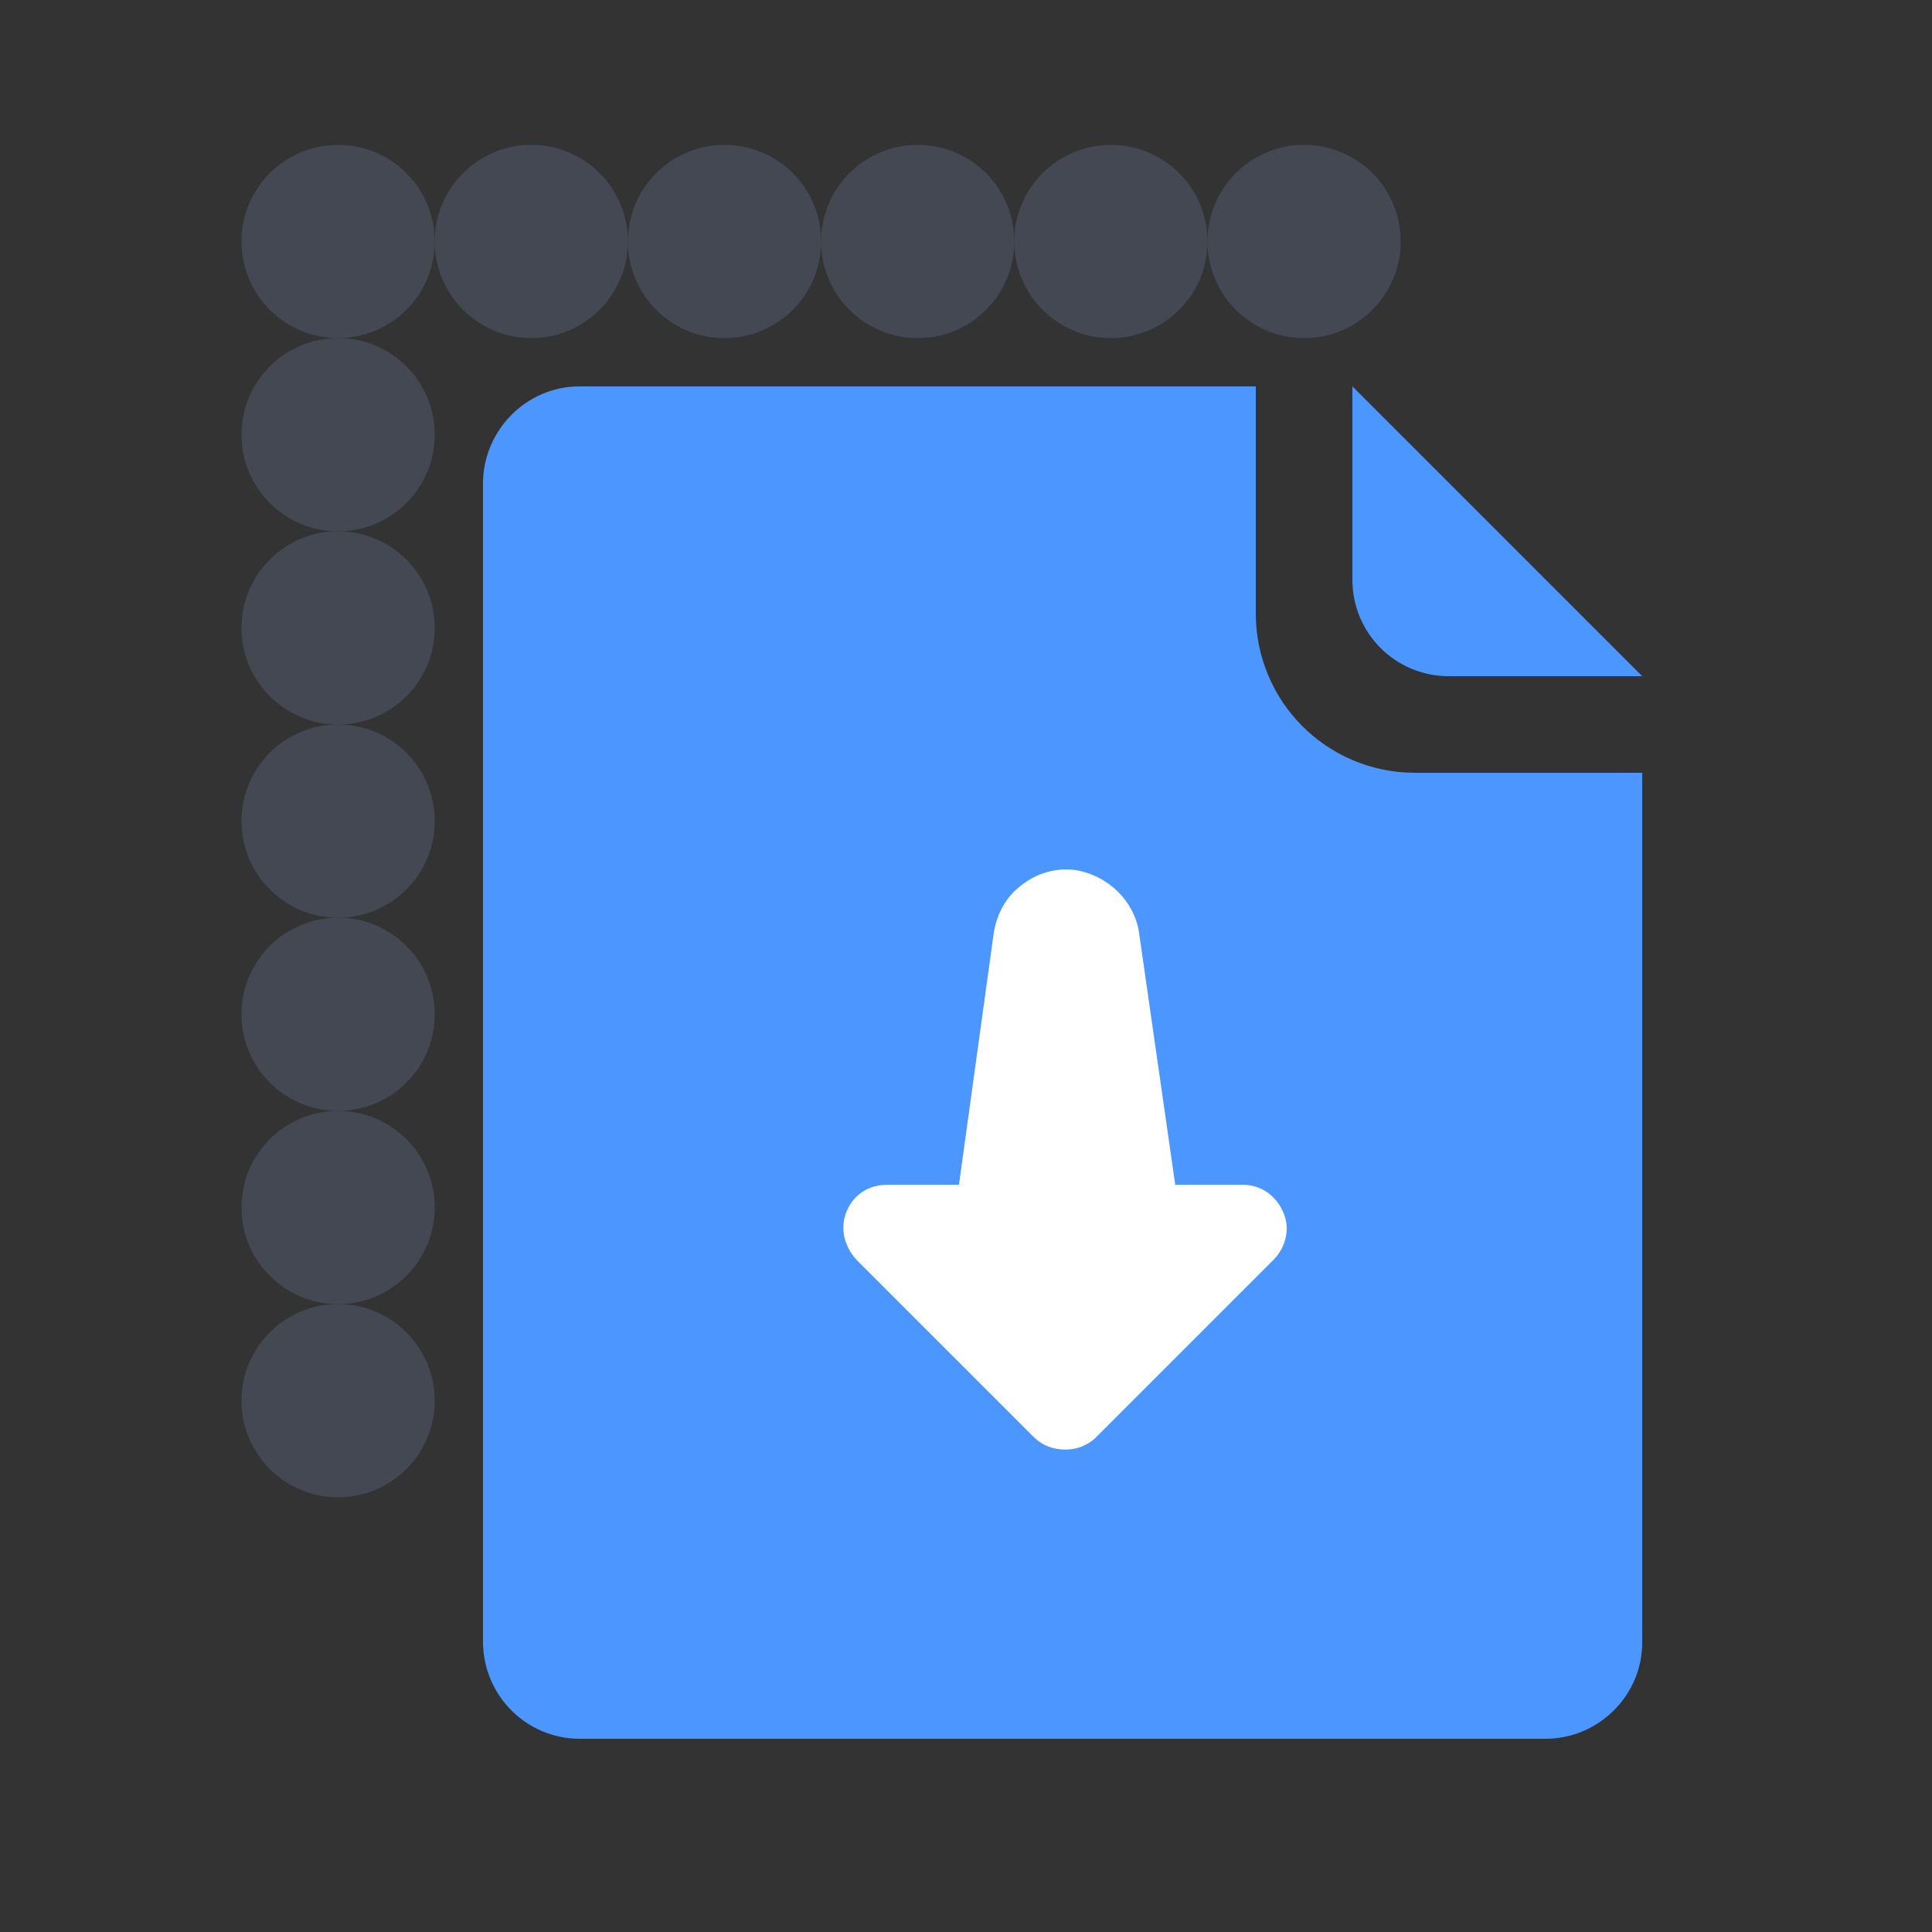 <?xml version="1.0" encoding="UTF-8" standalone="no"?>
<svg width="20px" height="20px" viewBox="0 0 20 20" version="1.1" xmlns="http://www.w3.org/2000/svg" xmlns:xlink="http://www.w3.org/1999/xlink">
    <rect x="0" y="0" width="20" height="20" fill="#333333" stroke="none"/>
    <!-- Generator: Sketch 43.2 (39069) - http://www.bohemiancoding.com/sketch -->
    <title>paste</title>
    <desc>Created with Sketch.</desc>
    <defs></defs>
    <g id="Page-1" stroke="none" stroke-width="1" fill="none" fill-rule="evenodd">
        <g id="paste">
            <g transform="translate(3, 2)">
                <path d="M2,3.007 C2,2.451 2.453,2 2.997,2 L10,2 L10,4.35 C10,5.261 10.734,6 11.65,6 L14,6 L14,15.005 C14,15.554 13.544,16 12.998,16 L3.002,16 C2.449,16 2,15.55 2,14.993 L2,3.007 Z" id="Rectangle-4" fill="#4C97FF"></path>
                <circle id="Oval" fill="#575E75" opacity="0.5" cx="0.5" cy="2.5" r="1"></circle>
                <circle id="Oval-Copy" fill="#575E75" opacity="0.5" cx="0.5" cy="4.5" r="1"></circle>
                <circle id="Oval-Copy-2" fill="#575E75" opacity="0.5" cx="0.5" cy="6.5" r="1"></circle>
                <circle id="Oval-Copy-3" fill="#575E75" opacity="0.5" cx="0.5" cy="8.5" r="1"></circle>
                <circle id="Oval-Copy-4" fill="#575E75" opacity="0.5" cx="0.5" cy="10.5" r="1"></circle>
                <circle id="Oval-Copy-5" fill="#575E75" opacity="0.5" cx="0.5" cy="12.5" r="1"></circle>
                <circle id="Oval-Copy-6" fill="#575E75" opacity="0.5" cx="0.5" cy="0.5" r="1"></circle>
                <circle id="Oval-Copy-7" fill="#575E75" opacity="0.5" cx="2.5" cy="0.5" r="1"></circle>
                <circle id="Oval-Copy-8" fill="#575E75" opacity="0.5" cx="4.5" cy="0.5" r="1"></circle>
                <circle id="Oval-Copy-9" fill="#575E75" opacity="0.5" cx="6.5" cy="0.5" r="1"></circle>
                <circle id="Oval-Copy-10" fill="#575E75" opacity="0.5" cx="8.5" cy="0.5" r="1"></circle>
                <circle id="Oval-Copy-11" fill="#575E75" opacity="0.5" cx="10.5" cy="0.5" r="1"></circle>
                <path d="M11,2 L14,5 L11.999,5 C11.447,5 11,4.557 11,4.001 L11,2 Z" id="Rectangle-5" fill="#4C97FF"></path>
                <path d="M8.348,12.877 C8.262,12.963 8.147,13.006 8.032,13.006 C7.903,13.006 7.788,12.963 7.702,12.877 L5.865,11.04 C5.736,10.897 5.693,10.71 5.765,10.538 C5.836,10.366 5.994,10.265 6.181,10.265 L6.927,10.265 L7.286,7.667 C7.315,7.467 7.415,7.28 7.573,7.165 C7.731,7.036 7.946,6.979 8.133,7.007 C8.477,7.063 8.75,7.337 8.793,7.667 L9.166,10.265 L9.869,10.265 C10.056,10.265 10.214,10.38 10.285,10.552 C10.357,10.71 10.314,10.911 10.185,11.04 L8.348,12.877 Z" id="Fill-1" fill="#FFFFFF"></path>
            </g>
        </g>
    </g>
</svg>